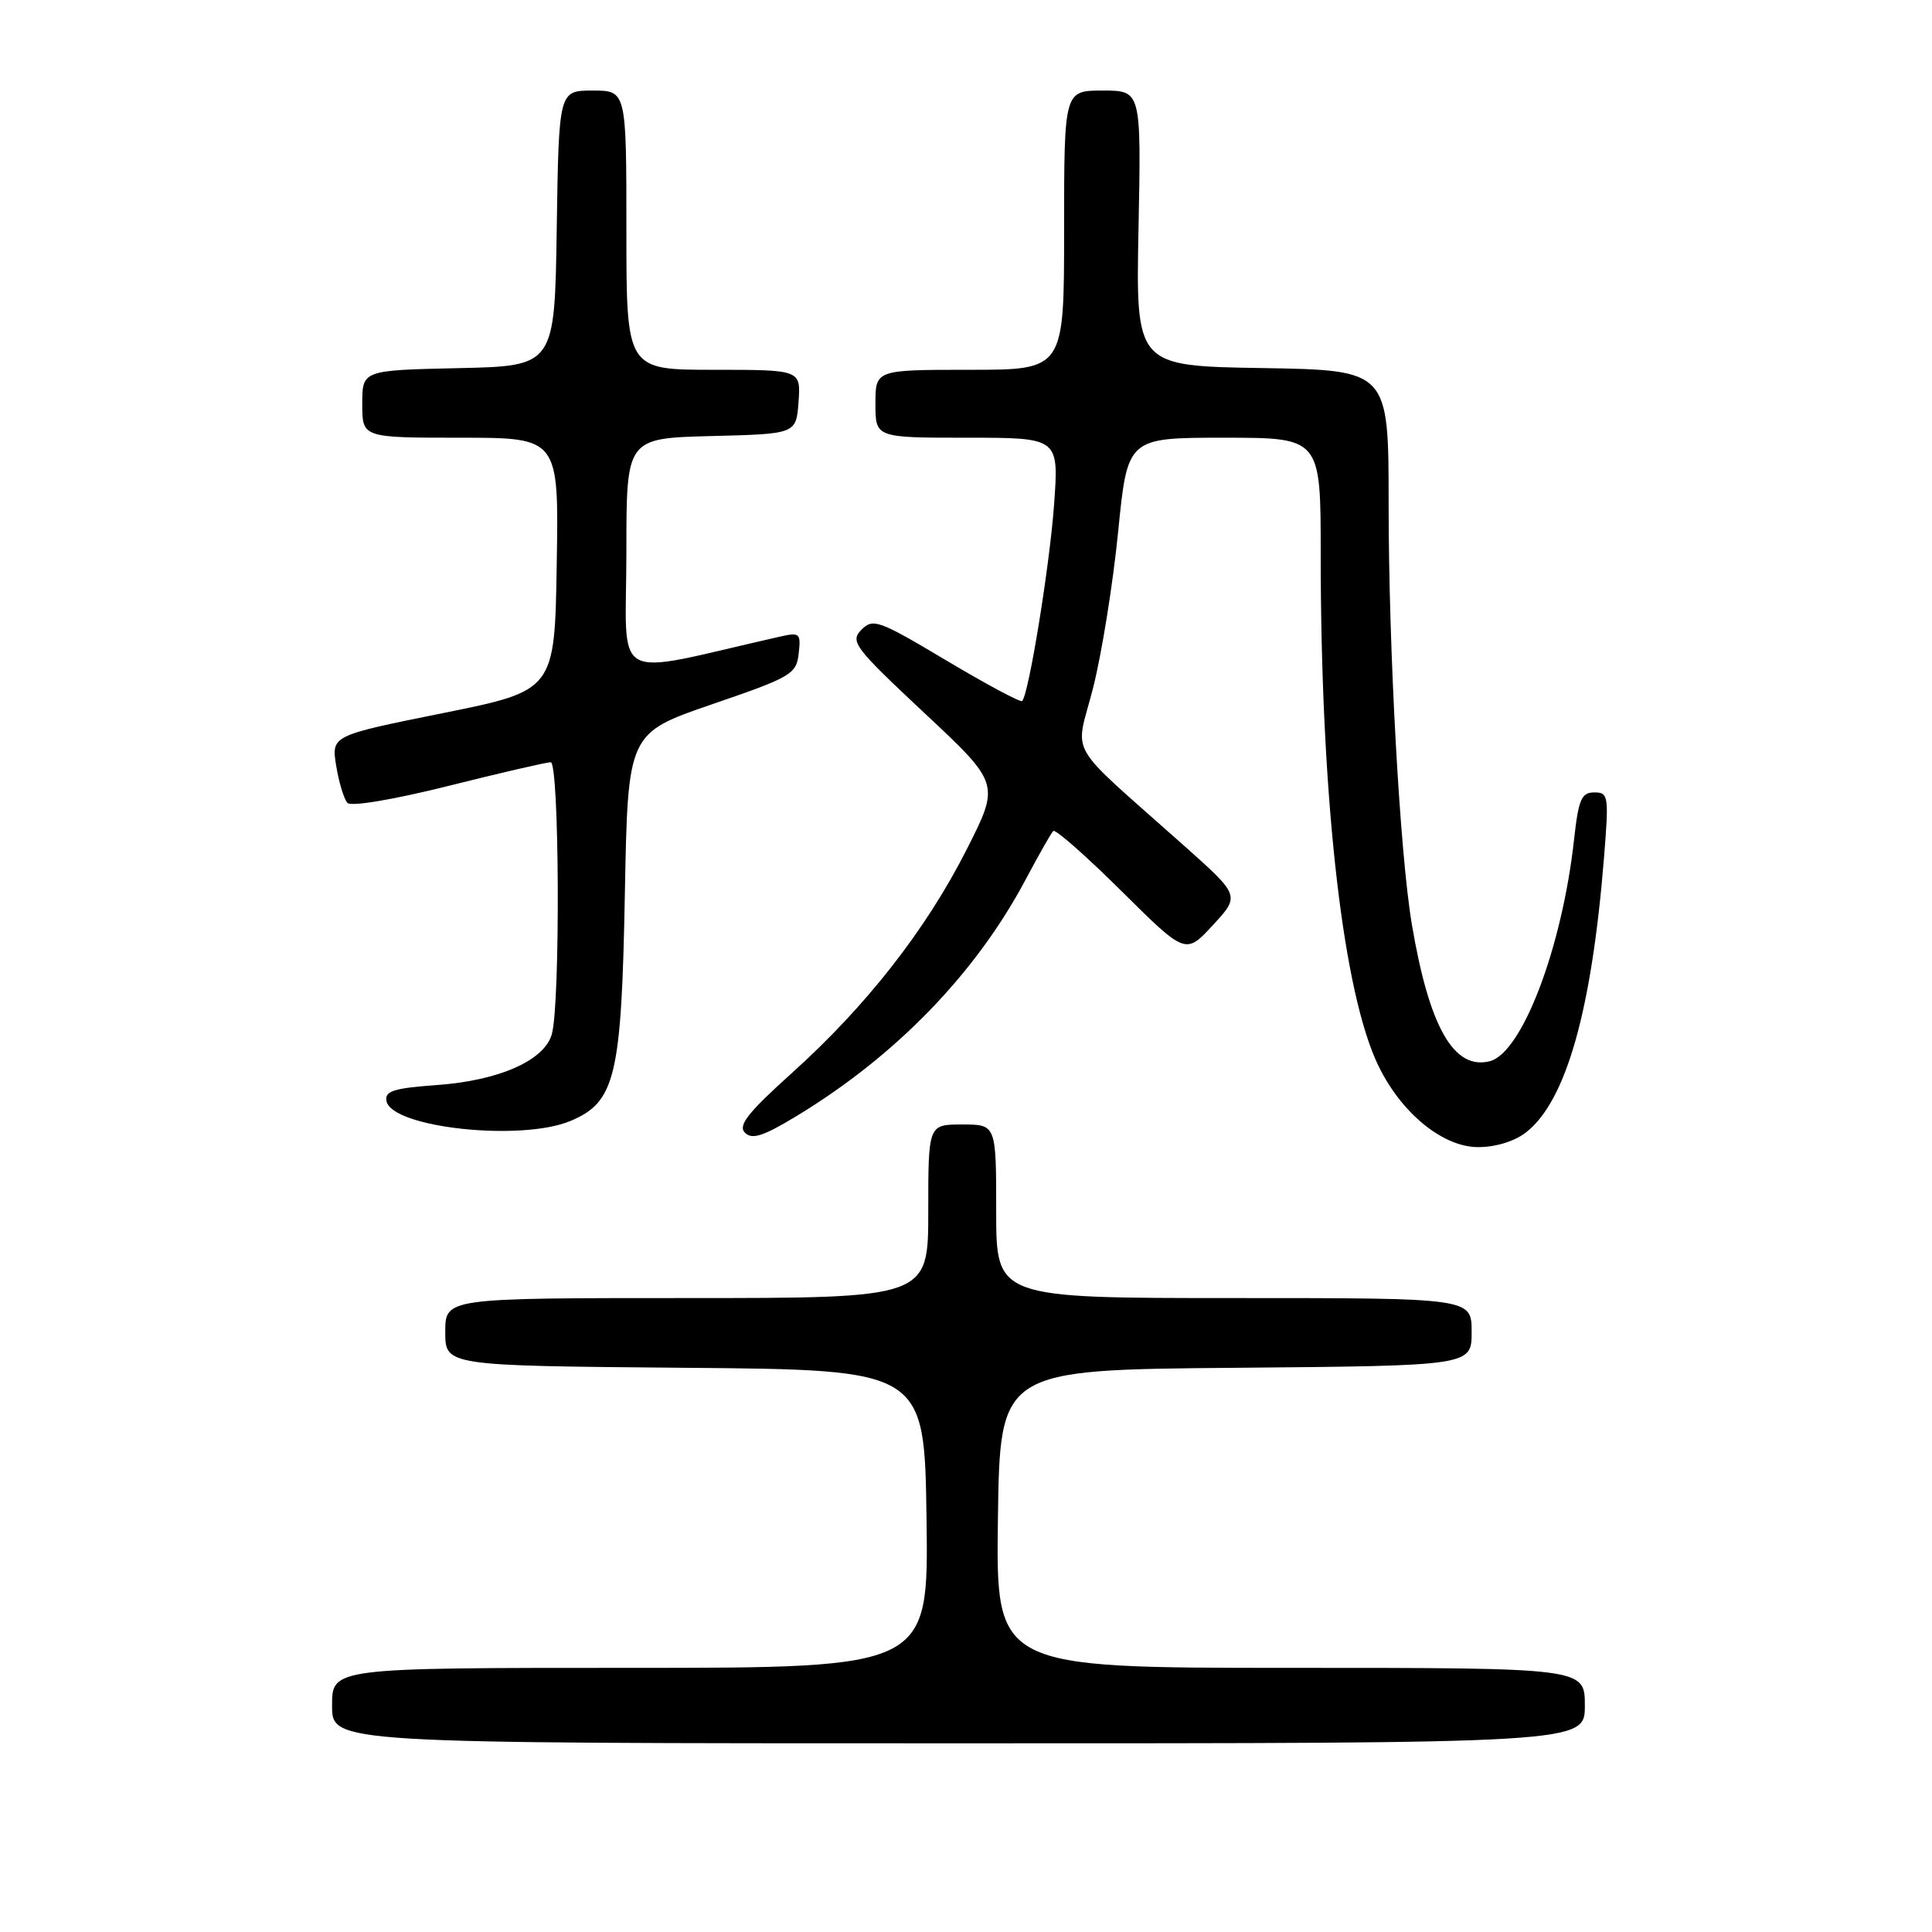 <?xml version="1.0" encoding="UTF-8" standalone="no"?>
<!DOCTYPE svg PUBLIC "-//W3C//DTD SVG 1.1//EN" "http://www.w3.org/Graphics/SVG/1.1/DTD/svg11.dtd" >
<svg xmlns="http://www.w3.org/2000/svg" xmlns:xlink="http://www.w3.org/1999/xlink" version="1.1" viewBox="0 0 256 256">
 <g >
 <path fill="currentColor"
d=" M 210.00 226.00 C 210.00 221.00 210.00 221.00 170.98 221.00 C 131.96 221.00 131.96 221.00 132.23 201.25 C 132.50 181.50 132.50 181.50 163.75 181.24 C 195.00 180.97 195.00 180.97 195.00 176.49 C 195.00 172.00 195.00 172.00 163.50 172.00 C 132.00 172.00 132.00 172.00 132.00 160.50 C 132.00 149.00 132.00 149.00 127.50 149.00 C 123.00 149.00 123.00 149.00 123.00 160.50 C 123.00 172.00 123.00 172.00 91.00 172.00 C 59.00 172.00 59.00 172.00 59.00 176.49 C 59.00 180.97 59.00 180.97 90.75 181.24 C 122.50 181.50 122.50 181.50 122.77 201.25 C 123.04 221.00 123.04 221.00 83.52 221.00 C 44.00 221.00 44.00 221.00 44.00 226.00 C 44.00 231.00 44.00 231.00 127.00 231.00 C 210.00 231.00 210.00 231.00 210.00 226.00 Z  M 202.24 150.02 C 207.51 145.88 210.90 133.94 212.53 113.75 C 213.20 105.45 213.14 105.00 211.25 105.00 C 209.55 105.00 209.16 105.91 208.57 111.25 C 206.99 125.58 201.68 139.54 197.39 140.62 C 192.63 141.81 189.38 136.09 187.08 122.50 C 185.49 113.06 184.00 86.21 184.00 66.79 C 184.00 49.05 184.00 49.05 167.25 48.77 C 150.50 48.50 150.50 48.50 150.86 30.25 C 151.22 12.00 151.22 12.00 146.11 12.00 C 141.00 12.00 141.00 12.00 141.00 30.50 C 141.00 49.00 141.00 49.00 128.50 49.00 C 116.00 49.00 116.00 49.00 116.00 53.50 C 116.00 58.00 116.00 58.00 128.15 58.00 C 140.30 58.00 140.30 58.00 139.68 66.75 C 139.10 74.88 136.32 92.00 135.44 92.89 C 135.23 93.10 130.72 90.69 125.42 87.53 C 116.43 82.17 115.68 81.89 114.14 83.45 C 112.61 85.01 113.19 85.77 122.50 94.49 C 132.50 103.85 132.50 103.85 128.09 112.56 C 122.72 123.17 114.80 133.30 104.93 142.18 C 99.12 147.41 97.76 149.13 98.70 150.08 C 99.64 151.04 101.11 150.57 105.52 147.90 C 118.70 139.92 129.29 128.99 135.90 116.55 C 137.64 113.28 139.28 110.38 139.56 110.11 C 139.84 109.83 143.90 113.41 148.58 118.05 C 157.10 126.50 157.10 126.50 160.71 122.59 C 164.32 118.68 164.32 118.68 156.93 112.09 C 140.91 97.81 142.47 100.51 144.84 91.15 C 145.99 86.62 147.48 77.31 148.16 70.46 C 149.40 58.00 149.40 58.00 162.20 58.00 C 175.00 58.00 175.00 58.00 175.00 73.42 C 175.00 104.59 177.72 129.82 182.20 140.24 C 185.10 146.99 190.92 152.00 195.87 152.00 C 198.20 152.00 200.73 151.22 202.24 150.02 Z  M 75.57 148.54 C 81.55 146.04 82.35 142.69 82.80 118.32 C 83.20 97.15 83.20 97.15 94.35 93.32 C 104.85 89.72 105.52 89.33 105.83 86.61 C 106.14 83.90 105.98 83.76 103.33 84.36 C 80.41 89.54 83.00 90.98 83.00 73.03 C 83.00 58.07 83.00 58.07 94.25 57.78 C 105.50 57.50 105.50 57.50 105.81 53.25 C 106.11 49.00 106.11 49.00 94.56 49.00 C 83.00 49.00 83.00 49.00 83.00 30.50 C 83.00 12.00 83.00 12.00 78.52 12.00 C 74.05 12.00 74.05 12.00 73.77 30.25 C 73.50 48.50 73.50 48.50 60.75 48.78 C 48.00 49.06 48.00 49.06 48.00 53.53 C 48.00 58.00 48.00 58.00 61.02 58.00 C 74.05 58.00 74.05 58.00 73.77 74.75 C 73.50 91.50 73.50 91.50 58.70 94.49 C 43.90 97.47 43.90 97.47 44.55 101.49 C 44.91 103.69 45.58 105.90 46.04 106.39 C 46.52 106.90 52.18 105.95 59.41 104.14 C 66.31 102.41 72.41 101.00 72.97 101.00 C 74.12 101.00 74.26 132.80 73.13 137.00 C 72.18 140.51 66.14 143.19 57.83 143.78 C 52.16 144.19 50.96 144.57 51.21 145.89 C 51.88 149.42 68.99 151.28 75.57 148.54 Z "/>
</g>
</svg>